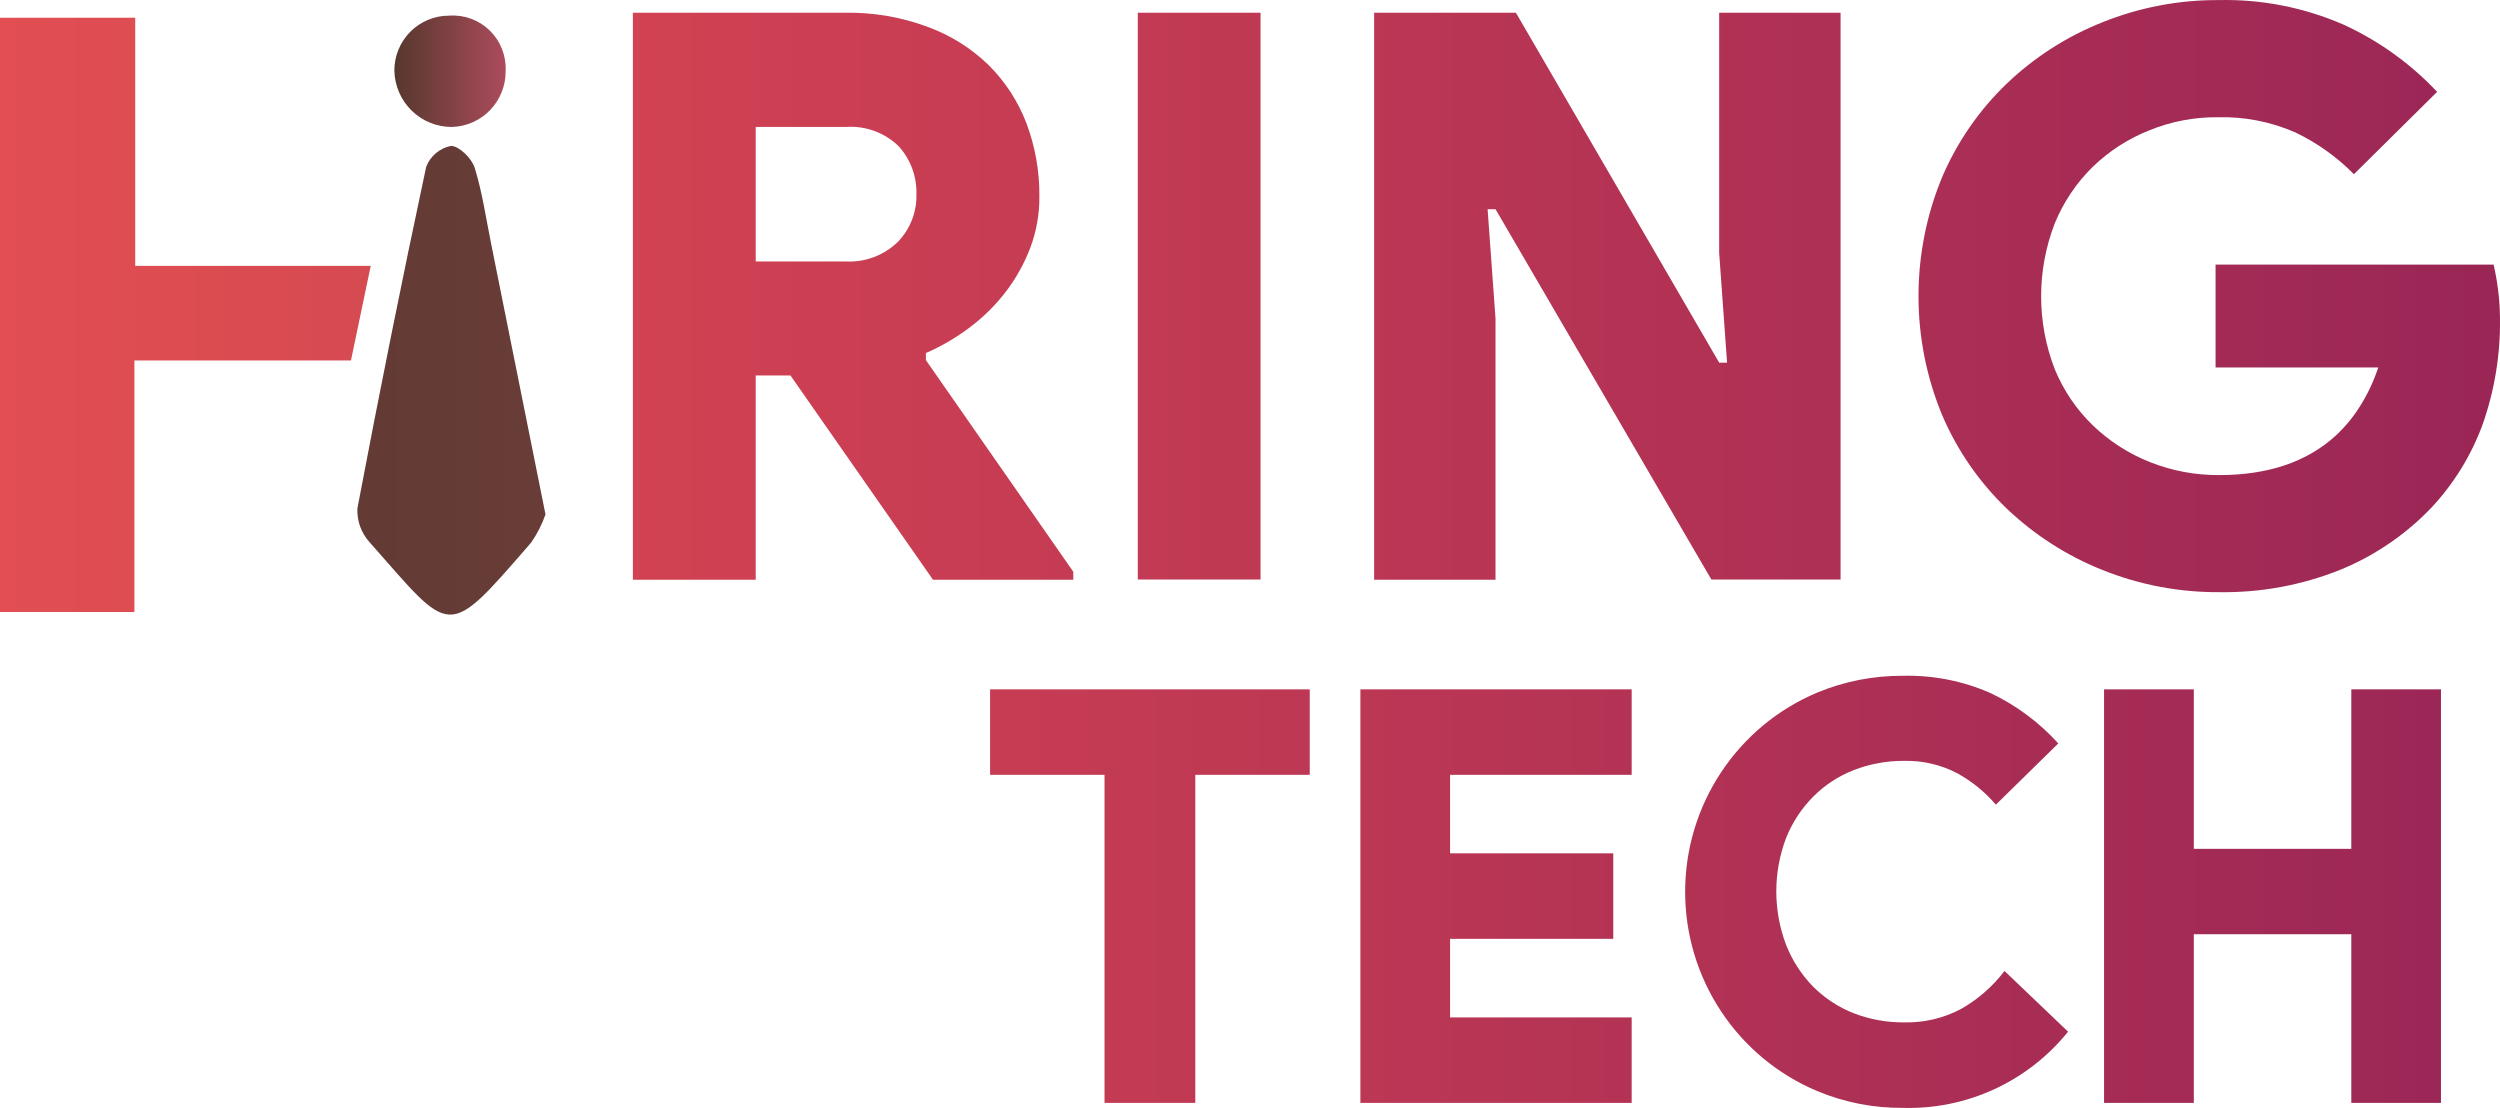 <svg width="88" height="39" viewBox="0 0 88 39" fill="none" xmlns="http://www.w3.org/2000/svg">
<path d="M38.879 38.822V27.274H34.851V24.265H46.103V27.274H42.075V38.822H38.879Z" fill="url(#paint0_linear_27_12)"/>
<path d="M51.042 27.274V30.037H56.787V33.047H51.042V35.813H57.435V38.822H47.886V24.265H57.435V27.274H51.042Z" fill="url(#paint1_linear_27_12)"/>
<path d="M72.796 36.315C72.099 37.181 71.211 37.874 70.203 38.339C69.195 38.804 68.094 39.029 66.986 38.997C65.952 39.006 64.927 38.806 63.972 38.408C62.594 37.831 61.416 36.857 60.588 35.608C59.759 34.36 59.317 32.893 59.317 31.393C59.317 29.892 59.759 28.425 60.588 27.177C61.416 25.928 62.594 24.954 63.972 24.377C64.927 23.981 65.952 23.781 66.986 23.788C68.047 23.762 69.1 23.97 70.072 24.399C70.973 24.827 71.781 25.428 72.452 26.169L70.255 28.324C69.873 27.878 69.414 27.505 68.9 27.221C68.32 26.917 67.673 26.766 67.019 26.783C66.412 26.779 65.811 26.89 65.246 27.11C64.712 27.319 64.227 27.637 63.822 28.045C63.41 28.46 63.087 28.954 62.87 29.498C62.411 30.709 62.411 32.047 62.87 33.258C63.086 33.807 63.41 34.308 63.822 34.729C64.228 35.136 64.713 35.454 65.246 35.664C65.811 35.883 66.413 35.993 67.019 35.988C67.715 36.005 68.404 35.845 69.021 35.52C69.619 35.182 70.143 34.725 70.559 34.178L72.796 36.315Z" fill="url(#paint2_linear_27_12)"/>
<path d="M74.063 24.265H77.222V29.879H82.766V24.265H85.922V38.822H82.766V32.885H77.222V38.822H74.063V24.265Z" fill="url(#paint3_linear_27_12)"/>
<path d="M22.277 0.448H29.765C30.75 0.434 31.73 0.602 32.654 0.945C33.454 1.237 34.183 1.694 34.796 2.287C35.38 2.866 35.834 3.564 36.129 4.333C36.438 5.155 36.594 6.029 36.586 6.908C36.592 7.526 36.484 8.14 36.268 8.718C36.056 9.273 35.767 9.795 35.407 10.267C35.044 10.739 34.62 11.16 34.144 11.518C33.664 11.882 33.143 12.187 32.592 12.426V12.677L37.78 20.126V20.406H32.841L27.824 13.217H26.601V20.406H22.277V0.448ZM29.765 9.204C30.1 9.222 30.436 9.171 30.75 9.054C31.065 8.937 31.353 8.756 31.596 8.523C31.813 8.301 31.984 8.037 32.098 7.747C32.212 7.456 32.267 7.146 32.258 6.835C32.275 6.213 32.052 5.61 31.636 5.15C31.39 4.91 31.096 4.725 30.773 4.608C30.451 4.491 30.107 4.443 29.765 4.469H26.601V9.204H29.765Z" fill="url(#paint4_linear_27_12)"/>
<path d="M40.05 0.448H44.371V20.399H40.05V0.448Z" fill="url(#paint5_linear_27_12)"/>
<path d="M48.369 0.448H53.36L60.515 12.765H60.793L60.515 8.909V0.448H64.788V20.399H60.24L52.642 7.364H52.364L52.642 11.209V20.406H48.369V0.448Z" fill="url(#paint6_linear_27_12)"/>
<path d="M77.988 9.314H87.775C87.841 9.599 87.892 9.888 87.929 10.179C87.973 10.512 87.996 10.847 87.999 11.183C88.02 12.463 87.813 13.736 87.387 14.943C86.993 16.018 86.389 17.004 85.611 17.842C84.707 18.797 83.611 19.549 82.396 20.049C81.03 20.599 79.569 20.869 78.098 20.844C76.697 20.851 75.308 20.586 74.008 20.064C72.758 19.566 71.615 18.833 70.639 17.904C69.668 16.973 68.895 15.854 68.365 14.615C67.814 13.287 67.531 11.862 67.531 10.423C67.531 8.984 67.814 7.559 68.365 6.231C68.895 4.992 69.668 3.873 70.639 2.942C71.614 2.012 72.757 1.279 74.008 0.783C75.308 0.26 76.697 -0.005 78.098 0.003C79.607 -0.032 81.107 0.263 82.492 0.867C83.732 1.434 84.851 2.238 85.787 3.233L82.858 6.132C82.26 5.525 81.561 5.027 80.793 4.66C79.931 4.283 78.997 4.101 78.057 4.127C77.236 4.12 76.42 4.276 75.659 4.587C74.916 4.88 74.238 5.318 73.663 5.874C73.09 6.437 72.637 7.11 72.331 7.854C71.687 9.51 71.687 11.348 72.331 13.004C72.639 13.75 73.098 14.424 73.678 14.983C74.255 15.535 74.933 15.97 75.674 16.264C76.45 16.573 77.278 16.729 78.112 16.723C79.821 16.723 81.181 16.268 82.191 15.358C82.528 15.052 82.821 14.7 83.063 14.314C83.337 13.883 83.555 13.42 83.715 12.934H77.988V9.314Z" fill="url(#paint7_linear_27_12)"/>
<path d="M13.05 9.358H4.76V0.625H0V21.543H4.731V12.688H12.354C12.592 11.547 12.805 10.543 13.05 9.358Z" fill="url(#paint8_linear_27_12)"/>
<path d="M19.201 18.107C18.542 14.818 17.916 11.713 17.294 8.611C17.11 7.706 16.979 6.772 16.708 5.904C16.605 5.576 16.162 5.139 15.877 5.135C15.681 5.174 15.498 5.262 15.345 5.39C15.192 5.519 15.074 5.684 15.002 5.871C14.149 9.859 13.343 13.866 12.581 17.893C12.56 18.329 12.711 18.755 13.002 19.078C15.931 22.389 15.682 22.573 18.689 19.107C18.906 18.8 19.078 18.463 19.201 18.107Z" fill="url(#paint9_linear_27_12)"/>
<path d="M13.881 2.486C13.893 3.019 14.113 3.526 14.494 3.897C14.875 4.269 15.386 4.474 15.917 4.469C16.425 4.453 16.906 4.237 17.258 3.869C17.61 3.5 17.804 3.008 17.799 2.497C17.811 2.234 17.767 1.971 17.671 1.726C17.575 1.481 17.428 1.259 17.24 1.075C17.052 0.891 16.828 0.75 16.581 0.659C16.335 0.569 16.072 0.532 15.811 0.551C15.557 0.55 15.306 0.599 15.072 0.696C14.838 0.793 14.625 0.936 14.445 1.115C14.266 1.295 14.124 1.509 14.027 1.744C13.93 1.979 13.88 2.232 13.881 2.486Z" fill="url(#paint10_linear_27_12)"/>
<defs>
<linearGradient id="paint0_linear_27_12" x1="-0.286" y1="19.495" x2="87.714" y2="19.495" gradientUnits="userSpaceOnUse">
<stop stop-color="#E44B51"/>
<stop offset="1" stop-color="#9A2656"/>
</linearGradient>
<linearGradient id="paint1_linear_27_12" x1="0" y1="19.495" x2="88" y2="19.495" gradientUnits="userSpaceOnUse">
<stop stop-color="#E44B51"/>
<stop offset="1" stop-color="#9A2656"/>
</linearGradient>
<linearGradient id="paint2_linear_27_12" x1="0.268" y1="19.499" x2="88" y2="19.499" gradientUnits="userSpaceOnUse">
<stop stop-color="#E44B51"/>
<stop offset="1" stop-color="#9A2656"/>
</linearGradient>
<linearGradient id="paint3_linear_27_12" x1="0" y1="19.495" x2="88" y2="19.495" gradientUnits="userSpaceOnUse">
<stop stop-color="#E44B51"/>
<stop offset="1" stop-color="#9A2656"/>
</linearGradient>
<linearGradient id="paint4_linear_27_12" x1="0" y1="19.504" x2="87.979" y2="19.504" gradientUnits="userSpaceOnUse">
<stop stop-color="#E44B51"/>
<stop offset="1" stop-color="#9A2656"/>
</linearGradient>
<linearGradient id="paint5_linear_27_12" x1="0" y1="19.511" x2="88.149" y2="19.511" gradientUnits="userSpaceOnUse">
<stop stop-color="#E44B51"/>
<stop offset="1" stop-color="#9A2656"/>
</linearGradient>
<linearGradient id="paint6_linear_27_12" x1="0" y1="19.504" x2="88" y2="19.504" gradientUnits="userSpaceOnUse">
<stop stop-color="#E44B51"/>
<stop offset="1" stop-color="#9A2656"/>
</linearGradient>
<linearGradient id="paint7_linear_27_12" x1="-0.001" y1="19.511" x2="87.994" y2="19.511" gradientUnits="userSpaceOnUse">
<stop stop-color="#E44B51"/>
<stop offset="1" stop-color="#9A2656"/>
</linearGradient>
<linearGradient id="paint8_linear_27_12" x1="0.074" y1="19.5" x2="88" y2="19.5" gradientUnits="userSpaceOnUse">
<stop stop-color="#E24E52"/>
<stop offset="1" stop-color="#8E3248"/>
</linearGradient>
<linearGradient id="paint9_linear_27_12" x1="-0.119" y1="19.496" x2="88" y2="19.496" gradientUnits="userSpaceOnUse">
<stop stop-color="#56382D"/>
<stop offset="1" stop-color="#AC4B5C"/>
</linearGradient>
<linearGradient id="paint10_linear_27_12" x1="13.881" y1="2.508" x2="17.799" y2="2.508" gradientUnits="userSpaceOnUse">
<stop stop-color="#56382D"/>
<stop offset="1" stop-color="#AC4B5C"/>
</linearGradient>
</defs>
</svg>
